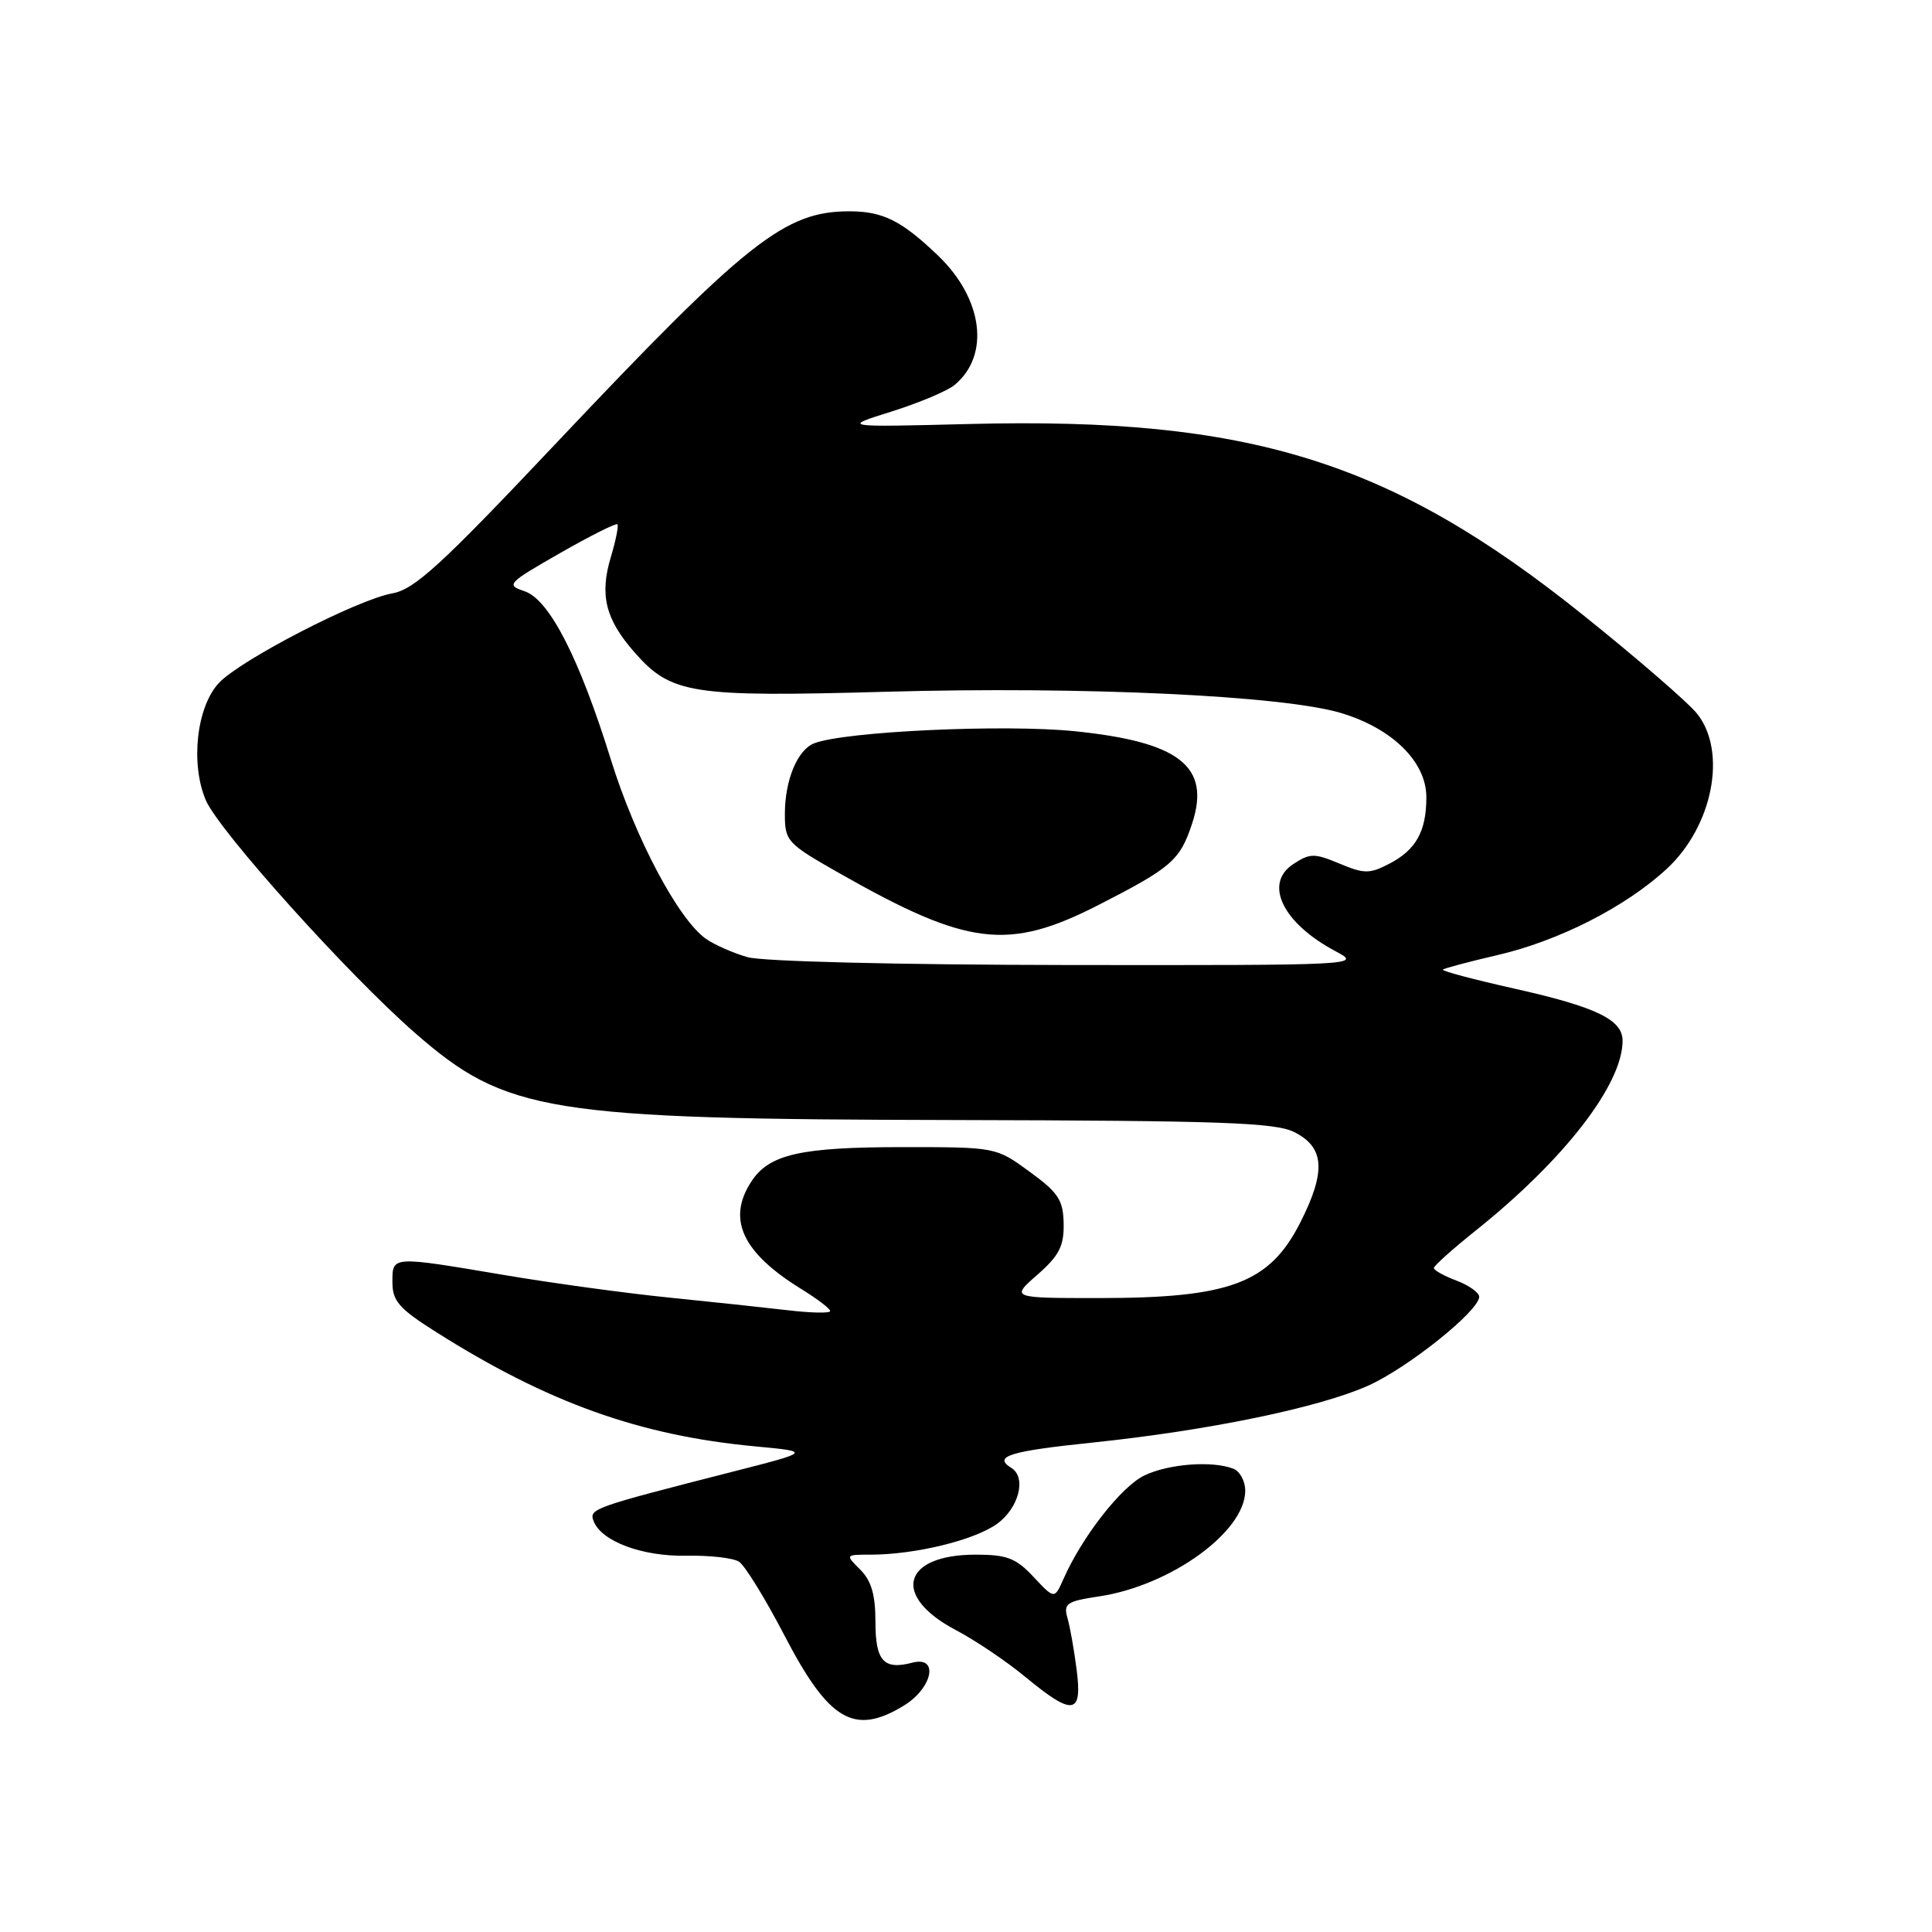<?xml version="1.0" encoding="UTF-8" standalone="no"?>
<!DOCTYPE svg PUBLIC "-//W3C//DTD SVG 1.1//EN" "http://www.w3.org/Graphics/SVG/1.1/DTD/svg11.dtd" >
<svg xmlns="http://www.w3.org/2000/svg" xmlns:xlink="http://www.w3.org/1999/xlink" version="1.1" viewBox="0 0 256 256">
 <g >
 <path fill="currentColor"
d=" M 119.75 226.01 C 123.58 223.68 124.45 219.39 120.90 220.31 C 117.09 221.31 116.00 220.10 116.00 214.89 C 116.00 211.33 115.46 209.46 114.00 208.00 C 112.00 206.00 112.00 206.00 115.36 206.00 C 121.21 206.00 129.06 204.10 132.08 201.94 C 135.00 199.86 136.06 195.77 134.00 194.50 C 131.54 192.98 133.76 192.29 144.75 191.15 C 160.10 189.55 174.76 186.53 181.28 183.61 C 186.54 181.26 196.00 173.69 196.00 171.83 C 196.00 171.28 194.65 170.32 193.00 169.69 C 191.35 169.07 190.00 168.32 190.00 168.02 C 190.00 167.72 192.46 165.52 195.46 163.12 C 207.24 153.72 215.00 143.71 215.00 137.90 C 215.00 135.11 211.51 133.43 200.68 131.00 C 195.28 129.79 191.01 128.66 191.19 128.48 C 191.36 128.30 194.61 127.44 198.40 126.56 C 206.57 124.67 215.41 120.16 220.85 115.13 C 226.94 109.50 228.88 99.66 224.90 94.60 C 223.74 93.13 216.88 87.19 209.65 81.40 C 184.26 61.07 165.54 55.25 128.54 56.18 C 111.50 56.61 111.50 56.61 118.13 54.53 C 121.78 53.38 125.54 51.80 126.49 51.01 C 131.23 47.07 130.26 39.57 124.27 33.84 C 119.44 29.22 116.98 28.00 112.53 28.00 C 103.97 28.00 98.95 31.98 73.50 58.93 C 58.43 74.89 54.93 78.09 52.00 78.62 C 47.31 79.46 31.89 87.43 29.01 90.49 C 26.05 93.64 25.21 101.20 27.27 106.03 C 29.01 110.09 46.11 129.12 54.99 136.87 C 67.08 147.43 72.50 148.30 126.50 148.41 C 161.81 148.49 168.98 148.74 171.50 150.01 C 175.52 152.03 175.73 155.21 172.29 162.00 C 168.21 170.04 162.98 172.00 145.64 172.00 C 133.93 172.00 133.93 172.00 137.47 168.90 C 140.34 166.38 140.99 165.11 140.94 162.15 C 140.88 159.01 140.25 158.04 136.42 155.25 C 131.96 152.00 131.96 152.00 119.63 152.00 C 106.08 152.00 101.93 152.94 99.57 156.54 C 96.28 161.55 98.35 165.99 106.25 170.85 C 108.31 172.12 110.00 173.41 110.00 173.72 C 110.00 174.03 107.46 173.98 104.36 173.61 C 101.25 173.25 94.17 172.49 88.61 171.93 C 83.05 171.37 73.28 170.04 66.89 168.96 C 51.76 166.41 52.00 166.39 52.00 169.92 C 52.00 172.39 52.89 173.41 57.75 176.48 C 72.56 185.85 84.72 190.21 100.04 191.65 C 107.50 192.35 107.50 192.35 97.00 195.03 C 78.47 199.77 78.03 199.92 78.66 201.56 C 79.69 204.24 85.11 206.26 90.94 206.14 C 94.00 206.08 97.14 206.43 97.92 206.93 C 98.69 207.42 101.39 211.80 103.92 216.66 C 109.82 228.03 113.18 230.02 119.75 226.01 Z  M 142.66 221.25 C 142.33 218.64 141.78 215.54 141.44 214.38 C 140.90 212.48 141.35 212.17 145.64 211.53 C 155.11 210.11 165.00 202.96 165.00 197.53 C 165.00 196.26 164.29 194.94 163.42 194.61 C 160.61 193.53 154.88 193.96 151.65 195.50 C 148.61 196.94 143.40 203.60 140.92 209.21 C 139.72 211.91 139.72 211.91 136.96 208.96 C 134.63 206.46 133.44 206.00 129.29 206.00 C 119.56 206.00 118.10 211.48 126.63 215.98 C 129.22 217.34 133.39 220.15 135.90 222.23 C 142.18 227.42 143.44 227.23 142.66 221.25 Z  M 99.06 126.83 C 97.16 126.29 94.69 125.20 93.56 124.41 C 89.92 121.89 84.18 111.07 80.95 100.67 C 76.74 87.14 72.79 79.43 69.48 78.33 C 67.02 77.51 67.25 77.27 74.19 73.30 C 78.19 71.01 81.62 69.29 81.81 69.47 C 81.99 69.66 81.60 71.61 80.94 73.81 C 79.43 78.85 80.22 82.04 84.06 86.42 C 88.94 91.98 91.55 92.38 117.47 91.66 C 143.57 90.93 170.00 92.17 177.70 94.48 C 184.52 96.53 189.00 100.96 189.00 105.64 C 189.00 110.17 187.62 112.63 184.05 114.47 C 181.48 115.80 180.76 115.80 177.49 114.43 C 174.16 113.04 173.58 113.04 171.36 114.50 C 167.41 117.09 169.97 122.34 177.00 126.06 C 180.46 127.89 180.04 127.91 141.50 127.87 C 118.94 127.84 101.05 127.40 99.06 126.83 Z  M 145.53 119.93 C 155.25 114.96 156.35 114.00 157.96 109.13 C 160.45 101.56 156.32 98.31 142.40 96.89 C 133.07 95.94 111.97 96.91 107.89 98.49 C 105.67 99.34 104.00 103.36 104.00 107.85 C 104.00 111.46 104.27 111.76 111.25 115.72 C 128.23 125.37 133.58 126.03 145.53 119.93 Z "/>
</g>
</svg>